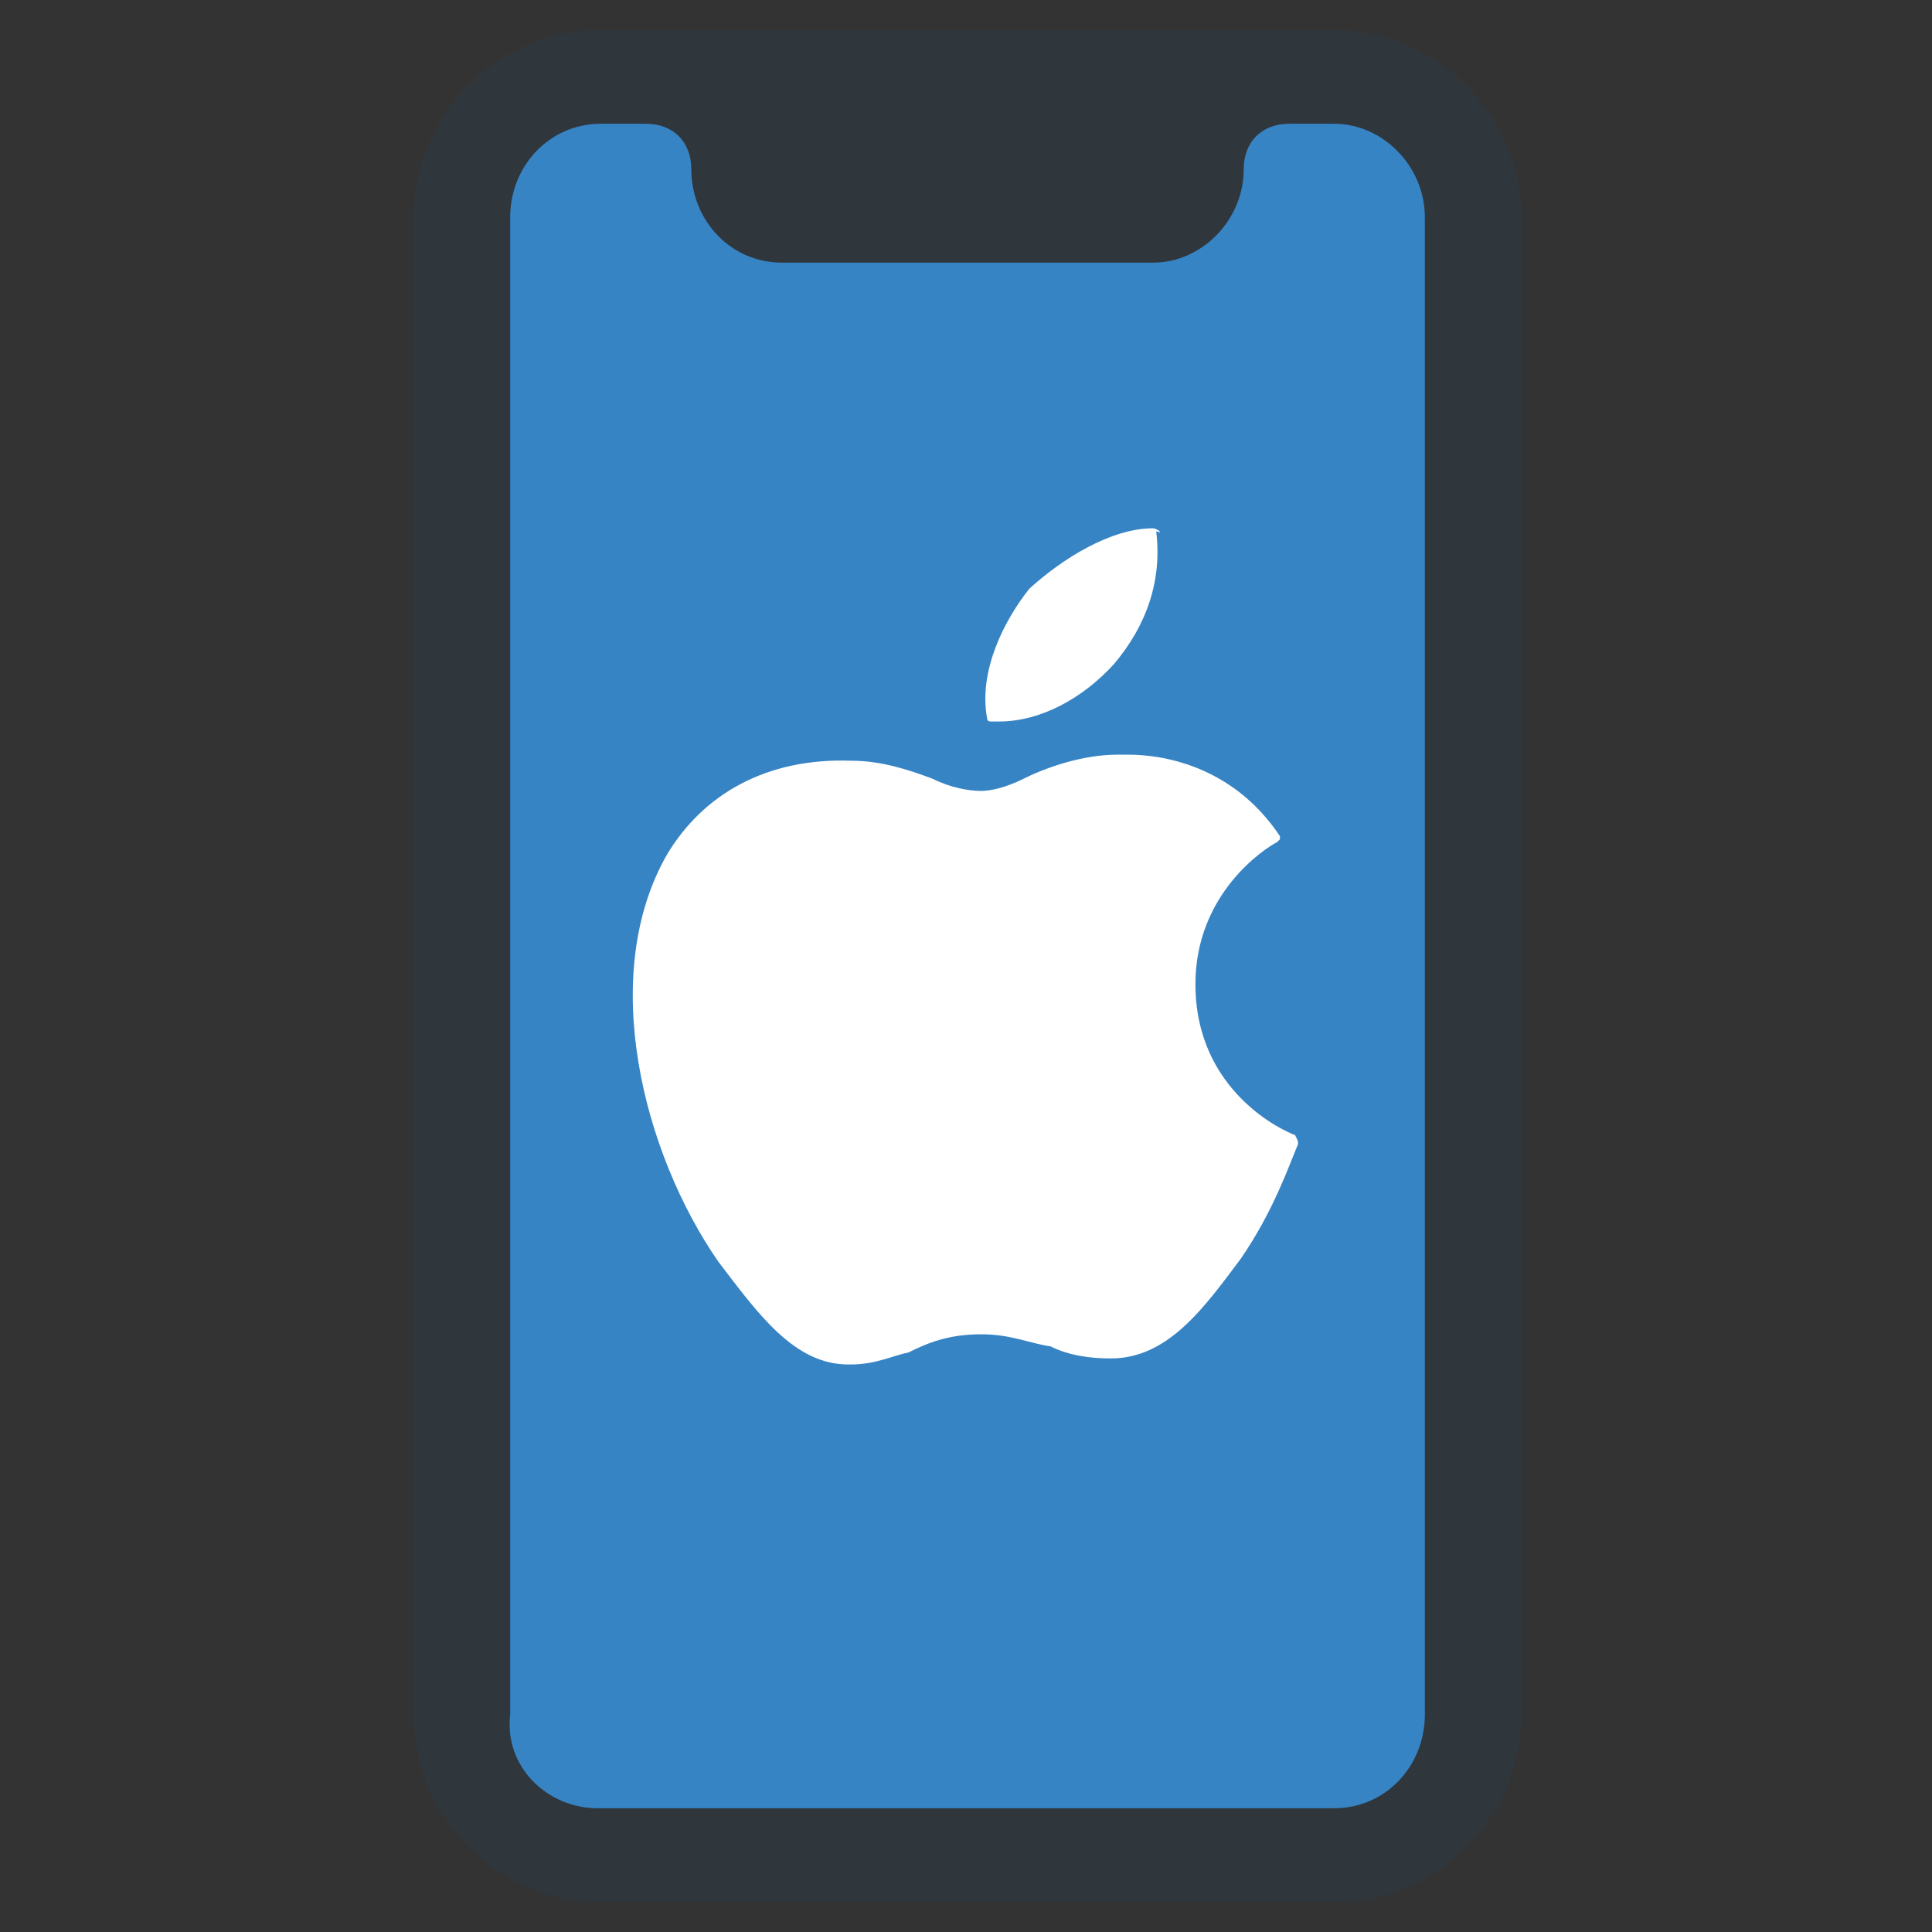 <?xml version="1.0" encoding="utf-8"?>
<!-- Generator: Adobe Illustrator 22.1.0, SVG Export Plug-In . SVG Version: 6.00 Build 0)  -->
<svg version="1.1" baseProfile="tiny" id="Capa_1" xmlns="http://www.w3.org/2000/svg" xmlns:xlink="http://www.w3.org/1999/xlink"
	 x="0px" y="0px" viewBox="0 0 64 64" xml:space="preserve">
<rect x="0" y="0" width="64" height="64" fill="#333333" stroke="none"/>
<path fill="#2F363C" d="M50.4,7.2v49.6c0,3.4-2.8,6.2-6.1,6.2H19.8c-3.3,0-6.1-2.8-6.1-6.2V7.2c0-3.4,2.8-6.2,6.1-6.2h24.4
	C47.6,1,50.4,3.8,50.4,7.2z"/>
<path fill="#3784C5" d="M19.8,59.9h24.4c1.7,0,3-1.4,3-3.1V7.2c0-1.7-1.4-3.1-3-3.1h-1.5c-0.9,0-1.5,0.6-1.5,1.5l0,0
	c0,1.7-1.4,3.1-3,3.1H25.9c-1.7,0-3-1.4-3-3.1l0,0c0-0.9-0.6-1.5-1.5-1.5h-1.5c-1.7,0-3,1.4-3,3.1v49.6
	C16.7,58.5,18.1,59.9,19.8,59.9z"/>
<g id="XMLID_1_">
	<path id="XMLID_3_" fill="#FFFFFF" d="M22.1,28.3c-2.3,4-0.8,9.9,1.7,13.5c1.3,1.7,2.5,3.4,4.3,3.4c0,0,0,0,0.1,0
		c0.8,0,1.4-0.3,1.9-0.4c0.6-0.3,1.3-0.6,2.4-0.6c1,0,1.6,0.3,2.3,0.4c0.6,0.3,1.3,0.4,2,0.4c1.9,0,3.1-1.7,4.3-3.3
		c1.1-1.6,1.6-3.1,1.9-3.8l0,0c0-0.1,0-0.1-0.1-0.3l0,0c-0.3-0.1-3.3-1.4-3.3-5c0-3,2.3-4.5,2.7-4.7l0,0l0.1-0.1v-0.1
		c-1.6-2.4-4-2.7-5-2.7c-0.1,0-0.3,0-0.4,0c-1.1,0-2.3,0.4-3.1,0.8c-0.6,0.3-1.1,0.4-1.4,0.4c-0.4,0-1-0.1-1.6-0.4
		c-0.8-0.3-1.7-0.6-2.7-0.6l0,0C25.4,25.1,23.3,26.3,22.1,28.3z"/>
	<path id="XMLID_2_" fill="#FFFFFF" d="M38.2,17.5c-1.4,0-3,1-4.1,2c-0.8,1-1.7,2.7-1.4,4.3c0,0.1,0.1,0.1,0.1,0.1
		c0.1,0,0.1,0,0.3,0c1.4,0,2.8-0.8,3.8-1.9c1.1-1.3,1.6-2.8,1.4-4.4C38.6,17.7,38.3,17.5,38.2,17.5z"/>
</g>
</svg>
